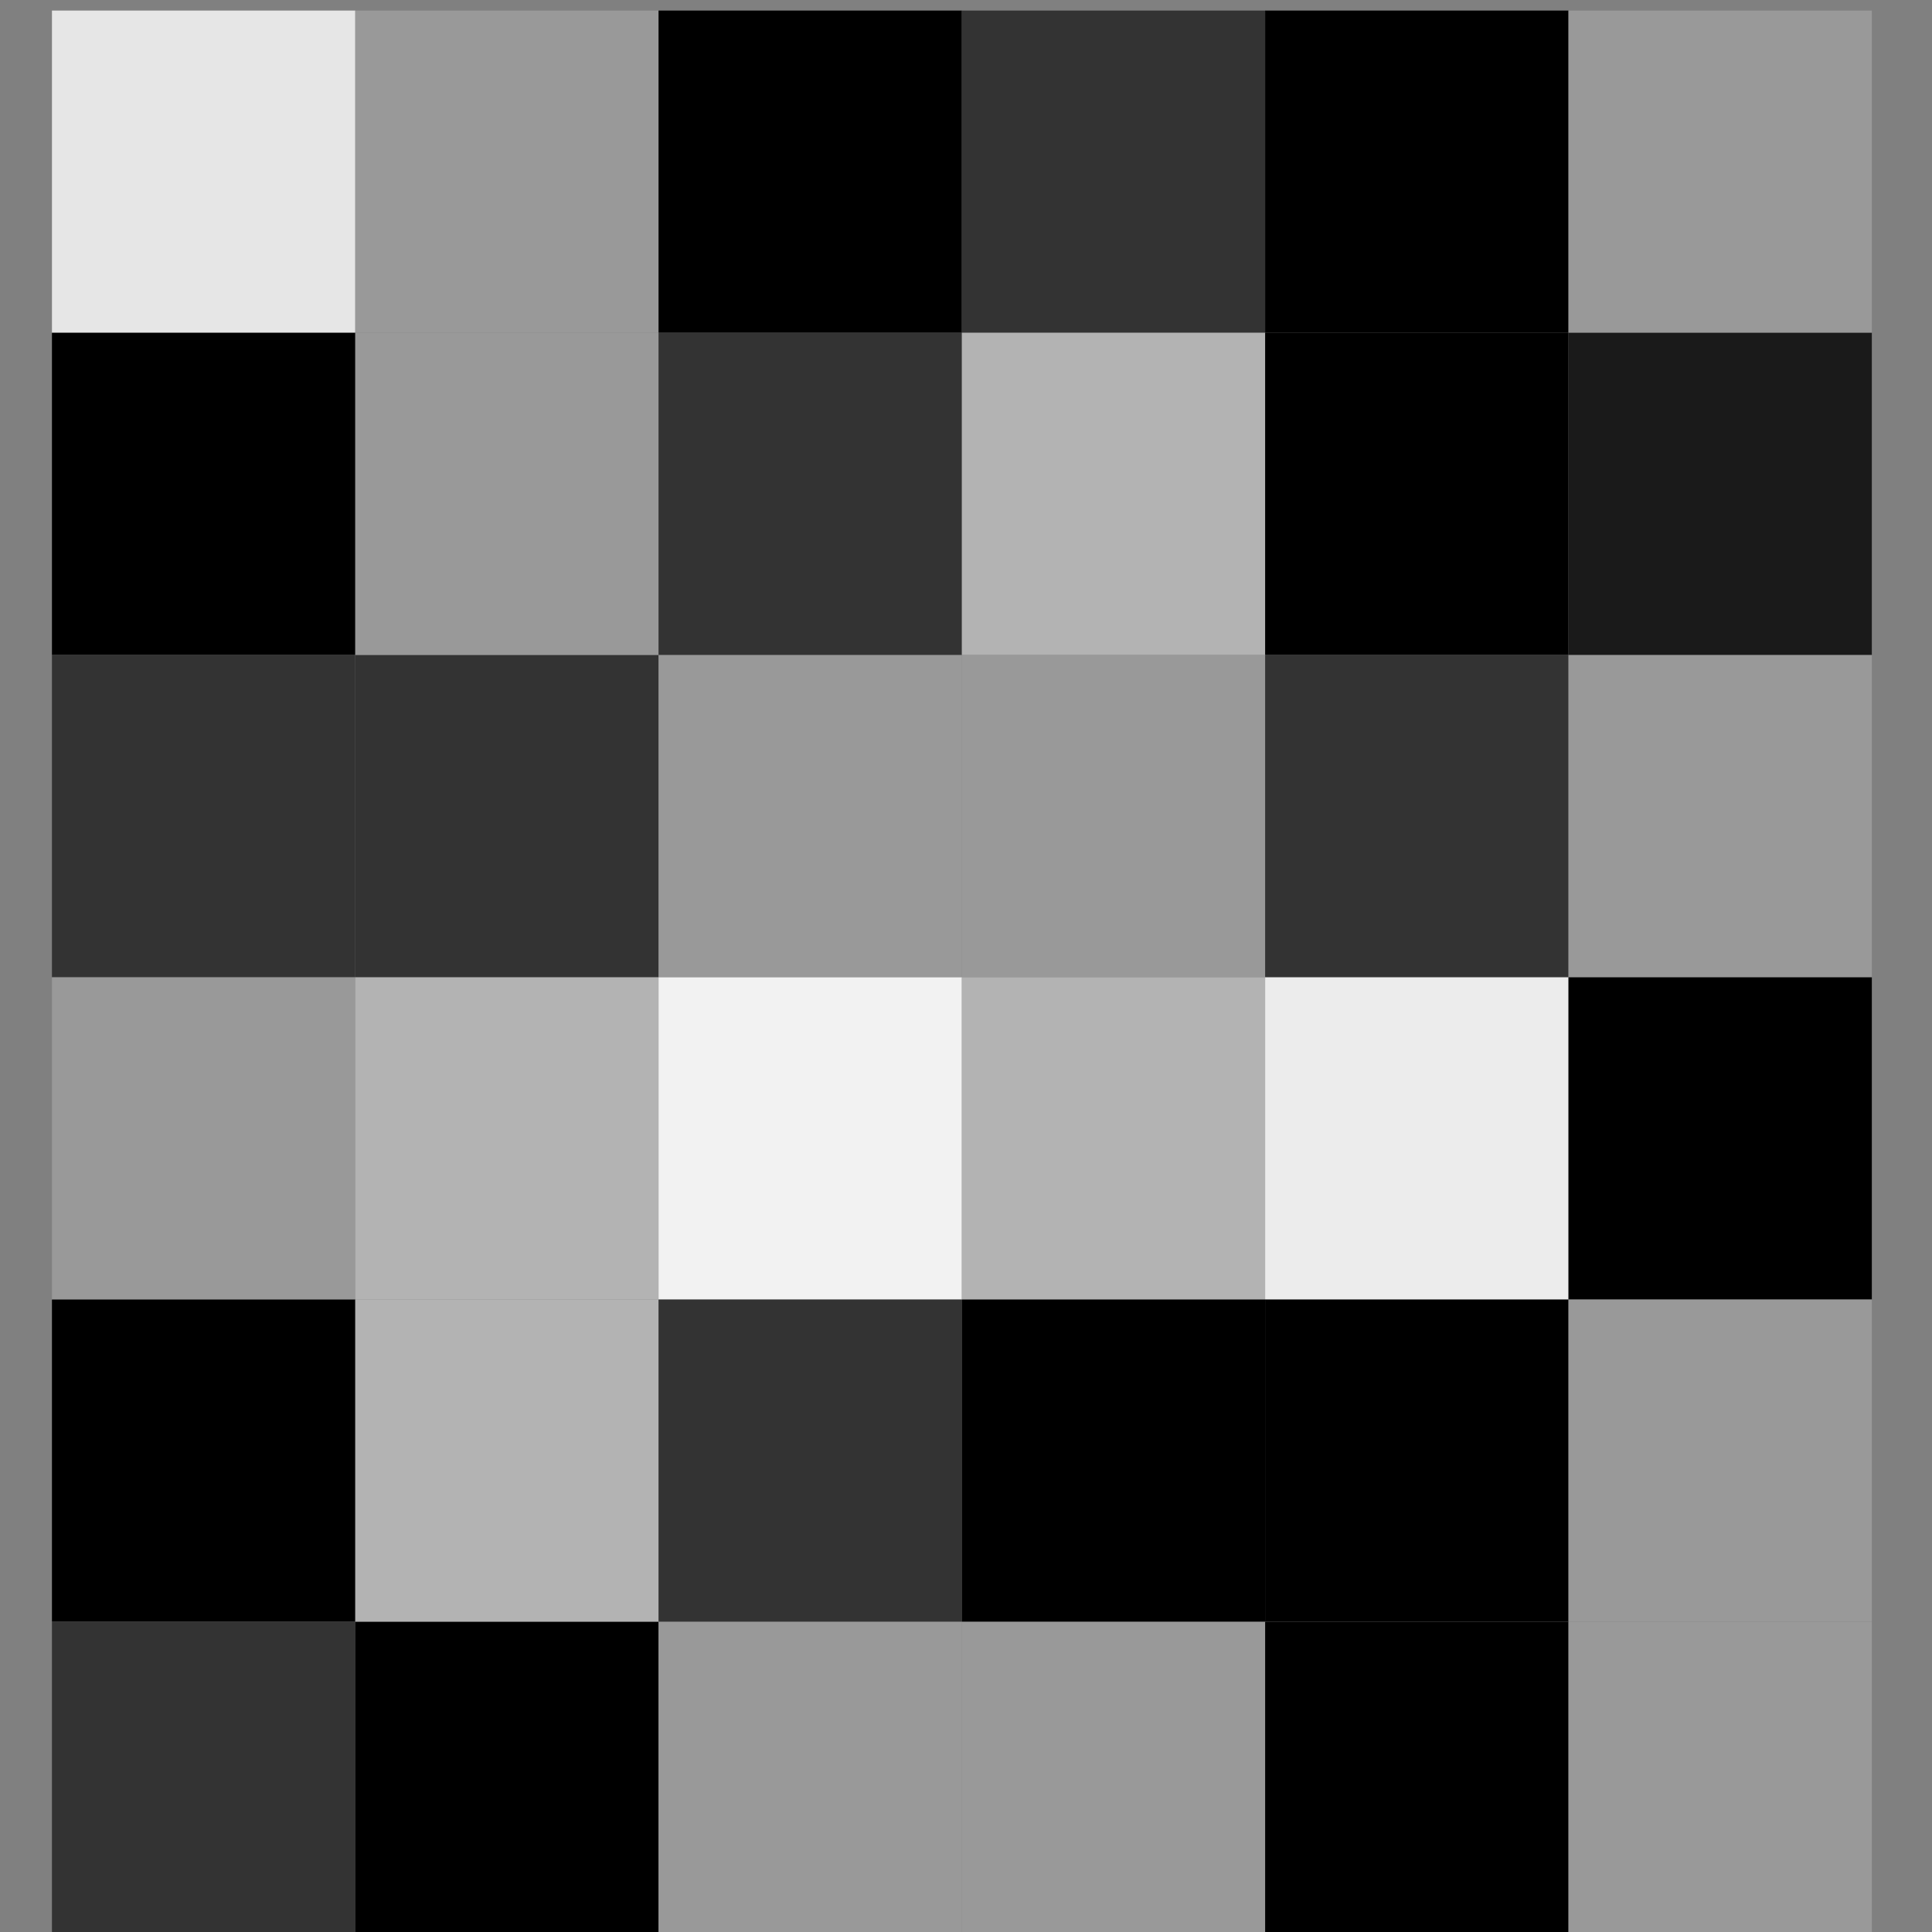 <?xml version="1.0" encoding="UTF-8" standalone="no"?>
<!-- Created with Inkscape (http://www.inkscape.org/) -->

<svg
   xmlns:dc="http://purl.org/dc/elements/1.1/"
   xmlns:cc="http://creativecommons.org/ns#"
   xmlns:rdf="http://www.w3.org/1999/02/22-rdf-syntax-ns#"
   xmlns:svg="http://www.w3.org/2000/svg"
   xmlns="http://www.w3.org/2000/svg"
   xmlns:sodipodi="http://sodipodi.sourceforge.net/DTD/sodipodi-0.dtd"
   xmlns:inkscape="http://www.inkscape.org/namespaces/inkscape"
   width="24"
   height="24"
   viewBox="0 0 6.35 6.35"
   version="1.1"
   id="svg8"
   inkscape:version="0.92.3 (2405546, 2018-03-11)"
   sodipodi:docname="heatmap.svg">
  <rect x="0" y="0" width="6.35" height="6.35" fill="#808080" stroke="none"/>
  <defs
     id="defs2" />
  <sodipodi:namedview
     id="base"
     pagecolor="#ffffff"
     bordercolor="#666666"
     borderopacity="1.0"
     inkscape:pageopacity="0.0"
     inkscape:pageshadow="2"
     inkscape:zoom="7.9195959"
     inkscape:cx="3.1714595"
     inkscape:cy="22.921756"
     inkscape:document-units="px"
     inkscape:current-layer="layer1"
     showgrid="false"
     fit-margin-top="0"
     fit-margin-left="0"
     fit-margin-right="0"
     fit-margin-bottom="0"
     inkscape:window-width="1368"
     inkscape:window-height="849"
     inkscape:window-x="-8"
     inkscape:window-y="-8"
     inkscape:window-maximized="1"
     units="px" />
  <g
     inkscape:label="Layer 1"
     inkscape:groupmode="layer"
     id="layer1"
     transform="translate(-15.619,-175.575)">
    <g
       id="g1037"
       transform="matrix(0.271,0,0,0.271,11.557,132.663)"
       style="stroke-width:3.693">
      <rect
         y="158.475"
         x="15.619"
         height="3.908"
         width="3.679"
         id="rect929"
         style="opacity:1;vector-effect:none;fill:#e6e6e6;fill-opacity:1;stroke:none;stroke-width:221.579;stroke-linecap:butt;stroke-linejoin:miter;stroke-miterlimit:4;stroke-dasharray:none;stroke-dashoffset:0;stroke-opacity:0.827" />
      <rect
         style="opacity:1;vector-effect:none;fill:#999999;fill-opacity:1;stroke:none;stroke-width:221.579;stroke-linecap:butt;stroke-linejoin:miter;stroke-miterlimit:4;stroke-dasharray:none;stroke-dashoffset:0;stroke-opacity:0.827"
         id="rect931"
         width="3.679"
         height="3.908"
         x="19.298"
         y="158.475" />
      <rect
         y="158.475"
         x="22.976"
         height="3.908"
         width="3.679"
         id="rect933"
         style="opacity:1;vector-effect:none;fill:#000000;fill-opacity:1;stroke:none;stroke-width:221.579;stroke-linecap:butt;stroke-linejoin:miter;stroke-miterlimit:4;stroke-dasharray:none;stroke-dashoffset:0;stroke-opacity:0.827" />
      <rect
         style="opacity:1;vector-effect:none;fill:#333333;fill-opacity:1;stroke:none;stroke-width:221.579;stroke-linecap:butt;stroke-linejoin:miter;stroke-miterlimit:4;stroke-dasharray:none;stroke-dashoffset:0;stroke-opacity:0.827"
         id="rect935"
         width="3.679"
         height="3.908"
         x="26.655"
         y="158.475" />
      <rect
         y="158.475"
         x="30.333"
         height="3.908"
         width="3.679"
         id="rect937"
         style="opacity:1;vector-effect:none;fill:#000000;fill-opacity:1;stroke:none;stroke-width:221.579;stroke-linecap:butt;stroke-linejoin:miter;stroke-miterlimit:4;stroke-dasharray:none;stroke-dashoffset:0;stroke-opacity:0.827" />
      <rect
         style="opacity:1;vector-effect:none;fill:#999999;fill-opacity:1;stroke:none;stroke-width:221.579;stroke-linecap:butt;stroke-linejoin:miter;stroke-miterlimit:4;stroke-dasharray:none;stroke-dashoffset:0;stroke-opacity:0.827"
         id="rect939"
         width="3.679"
         height="3.908"
         x="34.012"
         y="158.475" />
      <rect
         style="opacity:1;vector-effect:none;fill:#000000;fill-opacity:1;stroke:none;stroke-width:221.579;stroke-linecap:butt;stroke-linejoin:miter;stroke-miterlimit:4;stroke-dasharray:none;stroke-dashoffset:0;stroke-opacity:0.827"
         id="rect941"
         width="3.679"
         height="3.908"
         x="15.619"
         y="162.383" />
      <rect
         y="162.383"
         x="19.298"
         height="3.908"
         width="3.679"
         id="rect943"
         style="opacity:1;vector-effect:none;fill:#999999;fill-opacity:1;stroke:none;stroke-width:221.579;stroke-linecap:butt;stroke-linejoin:miter;stroke-miterlimit:4;stroke-dasharray:none;stroke-dashoffset:0;stroke-opacity:0.827" />
      <rect
         style="opacity:1;vector-effect:none;fill:#333333;fill-opacity:1;stroke:none;stroke-width:221.579;stroke-linecap:butt;stroke-linejoin:miter;stroke-miterlimit:4;stroke-dasharray:none;stroke-dashoffset:0;stroke-opacity:0.827"
         id="rect945"
         width="3.679"
         height="3.908"
         x="22.976"
         y="162.383" />
      <rect
         y="162.383"
         x="26.655"
         height="3.908"
         width="3.679"
         id="rect947"
         style="opacity:1;vector-effect:none;fill:#b3b3b3;fill-opacity:1;stroke:none;stroke-width:221.579;stroke-linecap:butt;stroke-linejoin:miter;stroke-miterlimit:4;stroke-dasharray:none;stroke-dashoffset:0;stroke-opacity:0.827" />
      <rect
         style="opacity:1;vector-effect:none;fill:#000000;fill-opacity:1;stroke:none;stroke-width:221.579;stroke-linecap:butt;stroke-linejoin:miter;stroke-miterlimit:4;stroke-dasharray:none;stroke-dashoffset:0;stroke-opacity:0.827"
         id="rect949"
         width="3.679"
         height="3.908"
         x="30.333"
         y="162.383" />
      <rect
         y="162.383"
         x="34.012"
         height="3.908"
         width="3.679"
         id="rect951"
         style="opacity:1;vector-effect:none;fill:#1a1a1a;fill-opacity:1;stroke:none;stroke-width:221.579;stroke-linecap:butt;stroke-linejoin:miter;stroke-miterlimit:4;stroke-dasharray:none;stroke-dashoffset:0;stroke-opacity:0.827" />
      <rect
         y="166.292"
         x="15.619"
         height="3.908"
         width="3.679"
         id="rect953"
         style="opacity:1;vector-effect:none;fill:#333333;fill-opacity:1;stroke:none;stroke-width:221.579;stroke-linecap:butt;stroke-linejoin:miter;stroke-miterlimit:4;stroke-dasharray:none;stroke-dashoffset:0;stroke-opacity:0.827" />
      <rect
         style="opacity:1;vector-effect:none;fill:#333333;fill-opacity:1;stroke:none;stroke-width:221.579;stroke-linecap:butt;stroke-linejoin:miter;stroke-miterlimit:4;stroke-dasharray:none;stroke-dashoffset:0;stroke-opacity:0.827"
         id="rect955"
         width="3.679"
         height="3.908"
         x="19.298"
         y="166.292" />
      <rect
         y="166.292"
         x="22.976"
         height="3.908"
         width="3.679"
         id="rect957"
         style="opacity:1;vector-effect:none;fill:#999999;fill-opacity:1;stroke:none;stroke-width:221.579;stroke-linecap:butt;stroke-linejoin:miter;stroke-miterlimit:4;stroke-dasharray:none;stroke-dashoffset:0;stroke-opacity:0.827" />
      <rect
         style="opacity:1;vector-effect:none;fill:#999999;fill-opacity:1;stroke:none;stroke-width:221.579;stroke-linecap:butt;stroke-linejoin:miter;stroke-miterlimit:4;stroke-dasharray:none;stroke-dashoffset:0;stroke-opacity:0.827"
         id="rect959"
         width="3.679"
         height="3.908"
         x="26.655"
         y="166.292" />
      <rect
         y="166.292"
         x="30.333"
         height="3.908"
         width="3.679"
         id="rect961"
         style="opacity:1;vector-effect:none;fill:#333333;fill-opacity:1;stroke:none;stroke-width:221.579;stroke-linecap:butt;stroke-linejoin:miter;stroke-miterlimit:4;stroke-dasharray:none;stroke-dashoffset:0;stroke-opacity:0.827" />
      <rect
         style="opacity:1;vector-effect:none;fill:#999999;fill-opacity:1;stroke:none;stroke-width:221.579;stroke-linecap:butt;stroke-linejoin:miter;stroke-miterlimit:4;stroke-dasharray:none;stroke-dashoffset:0;stroke-opacity:0.827"
         id="rect963"
         width="3.679"
         height="3.908"
         x="34.012"
         y="166.292" />
      <rect
         style="opacity:1;vector-effect:none;fill:#999999;fill-opacity:1;stroke:none;stroke-width:221.579;stroke-linecap:butt;stroke-linejoin:miter;stroke-miterlimit:4;stroke-dasharray:none;stroke-dashoffset:0;stroke-opacity:0.827"
         id="rect965"
         width="3.679"
         height="3.908"
         x="15.619"
         y="170.2" />
      <rect
         y="170.2"
         x="19.298"
         height="3.908"
         width="3.679"
         id="rect967"
         style="opacity:1;vector-effect:none;fill:#b3b3b3;fill-opacity:1;stroke:none;stroke-width:221.579;stroke-linecap:butt;stroke-linejoin:miter;stroke-miterlimit:4;stroke-dasharray:none;stroke-dashoffset:0;stroke-opacity:0.827" />
      <rect
         style="opacity:1;vector-effect:none;fill:#f2f2f2;fill-opacity:1;stroke:none;stroke-width:221.579;stroke-linecap:butt;stroke-linejoin:miter;stroke-miterlimit:4;stroke-dasharray:none;stroke-dashoffset:0;stroke-opacity:0.827"
         id="rect969"
         width="3.679"
         height="3.908"
         x="22.976"
         y="170.2" />
      <rect
         y="170.2"
         x="26.655"
         height="3.908"
         width="3.679"
         id="rect971"
         style="opacity:1;vector-effect:none;fill:#b3b3b3;fill-opacity:1;stroke:none;stroke-width:221.579;stroke-linecap:butt;stroke-linejoin:miter;stroke-miterlimit:4;stroke-dasharray:none;stroke-dashoffset:0;stroke-opacity:0.827" />
      <rect
         style="opacity:1;vector-effect:none;fill:#ececec;fill-opacity:1;stroke:none;stroke-width:221.579;stroke-linecap:butt;stroke-linejoin:miter;stroke-miterlimit:4;stroke-dasharray:none;stroke-dashoffset:0;stroke-opacity:0.827"
         id="rect973"
         width="3.679"
         height="3.908"
         x="30.333"
         y="170.2" />
      <rect
         y="170.2"
         x="34.012"
         height="3.908"
         width="3.679"
         id="rect975"
         style="opacity:1;vector-effect:none;fill:#000000;fill-opacity:1;stroke:none;stroke-width:221.579;stroke-linecap:butt;stroke-linejoin:miter;stroke-miterlimit:4;stroke-dasharray:none;stroke-dashoffset:0;stroke-opacity:0.827" />
      <rect
         y="174.108"
         x="15.619"
         height="3.908"
         width="3.679"
         id="rect977"
         style="opacity:1;vector-effect:none;fill:#000000;fill-opacity:1;stroke:none;stroke-width:221.579;stroke-linecap:butt;stroke-linejoin:miter;stroke-miterlimit:4;stroke-dasharray:none;stroke-dashoffset:0;stroke-opacity:0.827" />
      <rect
         style="opacity:1;vector-effect:none;fill:#b3b3b3;fill-opacity:1;stroke:none;stroke-width:221.579;stroke-linecap:butt;stroke-linejoin:miter;stroke-miterlimit:4;stroke-dasharray:none;stroke-dashoffset:0;stroke-opacity:0.827"
         id="rect979"
         width="3.679"
         height="3.908"
         x="19.298"
         y="174.108" />
      <rect
         y="174.108"
         x="22.976"
         height="3.908"
         width="3.679"
         id="rect981"
         style="opacity:1;vector-effect:none;fill:#333333;fill-opacity:1;stroke:none;stroke-width:221.579;stroke-linecap:butt;stroke-linejoin:miter;stroke-miterlimit:4;stroke-dasharray:none;stroke-dashoffset:0;stroke-opacity:0.827" />
      <rect
         style="opacity:1;vector-effect:none;fill:#000000;fill-opacity:1;stroke:none;stroke-width:221.579;stroke-linecap:butt;stroke-linejoin:miter;stroke-miterlimit:4;stroke-dasharray:none;stroke-dashoffset:0;stroke-opacity:0.827"
         id="rect983"
         width="3.679"
         height="3.908"
         x="26.655"
         y="174.108" />
      <rect
         y="174.108"
         x="30.333"
         height="3.908"
         width="3.679"
         id="rect985"
         style="opacity:1;vector-effect:none;fill:#000000;fill-opacity:1;stroke:none;stroke-width:221.579;stroke-linecap:butt;stroke-linejoin:miter;stroke-miterlimit:4;stroke-dasharray:none;stroke-dashoffset:0;stroke-opacity:0.827" />
      <rect
         style="opacity:1;vector-effect:none;fill:#999999;fill-opacity:1;stroke:none;stroke-width:221.579;stroke-linecap:butt;stroke-linejoin:miter;stroke-miterlimit:4;stroke-dasharray:none;stroke-dashoffset:0;stroke-opacity:0.827"
         id="rect987"
         width="3.679"
         height="3.908"
         x="34.012"
         y="174.108" />
      <rect
         style="opacity:1;vector-effect:none;fill:#333333;fill-opacity:1;stroke:none;stroke-width:221.579;stroke-linecap:butt;stroke-linejoin:miter;stroke-miterlimit:4;stroke-dasharray:none;stroke-dashoffset:0;stroke-opacity:0.827"
         id="rect989"
         width="3.679"
         height="3.908"
         x="15.619"
         y="178.017" />
      <rect
         y="178.017"
         x="19.298"
         height="3.908"
         width="3.679"
         id="rect991"
         style="opacity:1;vector-effect:none;fill:#000000;fill-opacity:1;stroke:none;stroke-width:221.579;stroke-linecap:butt;stroke-linejoin:miter;stroke-miterlimit:4;stroke-dasharray:none;stroke-dashoffset:0;stroke-opacity:0.827" />
      <rect
         style="opacity:1;vector-effect:none;fill:#999999;fill-opacity:1;stroke:none;stroke-width:221.579;stroke-linecap:butt;stroke-linejoin:miter;stroke-miterlimit:4;stroke-dasharray:none;stroke-dashoffset:0;stroke-opacity:0.827"
         id="rect993"
         width="3.679"
         height="3.908"
         x="22.976"
         y="178.017" />
      <rect
         y="178.017"
         x="26.655"
         height="3.908"
         width="3.679"
         id="rect995"
         style="opacity:1;vector-effect:none;fill:#999999;fill-opacity:1;stroke:none;stroke-width:221.579;stroke-linecap:butt;stroke-linejoin:miter;stroke-miterlimit:4;stroke-dasharray:none;stroke-dashoffset:0;stroke-opacity:0.827" />
      <rect
         style="opacity:1;vector-effect:none;fill:#000000;fill-opacity:1;stroke:none;stroke-width:221.579;stroke-linecap:butt;stroke-linejoin:miter;stroke-miterlimit:4;stroke-dasharray:none;stroke-dashoffset:0;stroke-opacity:0.827"
         id="rect997"
         width="3.679"
         height="3.908"
         x="30.333"
         y="178.017" />
      <rect
         y="178.017"
         x="34.012"
         height="3.908"
         width="3.679"
         id="rect999"
         style="opacity:1;vector-effect:none;fill:#999999;fill-opacity:1;stroke:none;stroke-width:221.579;stroke-linecap:butt;stroke-linejoin:miter;stroke-miterlimit:4;stroke-dasharray:none;stroke-dashoffset:0;stroke-opacity:0.827" />
    </g>
  </g>
</svg>
